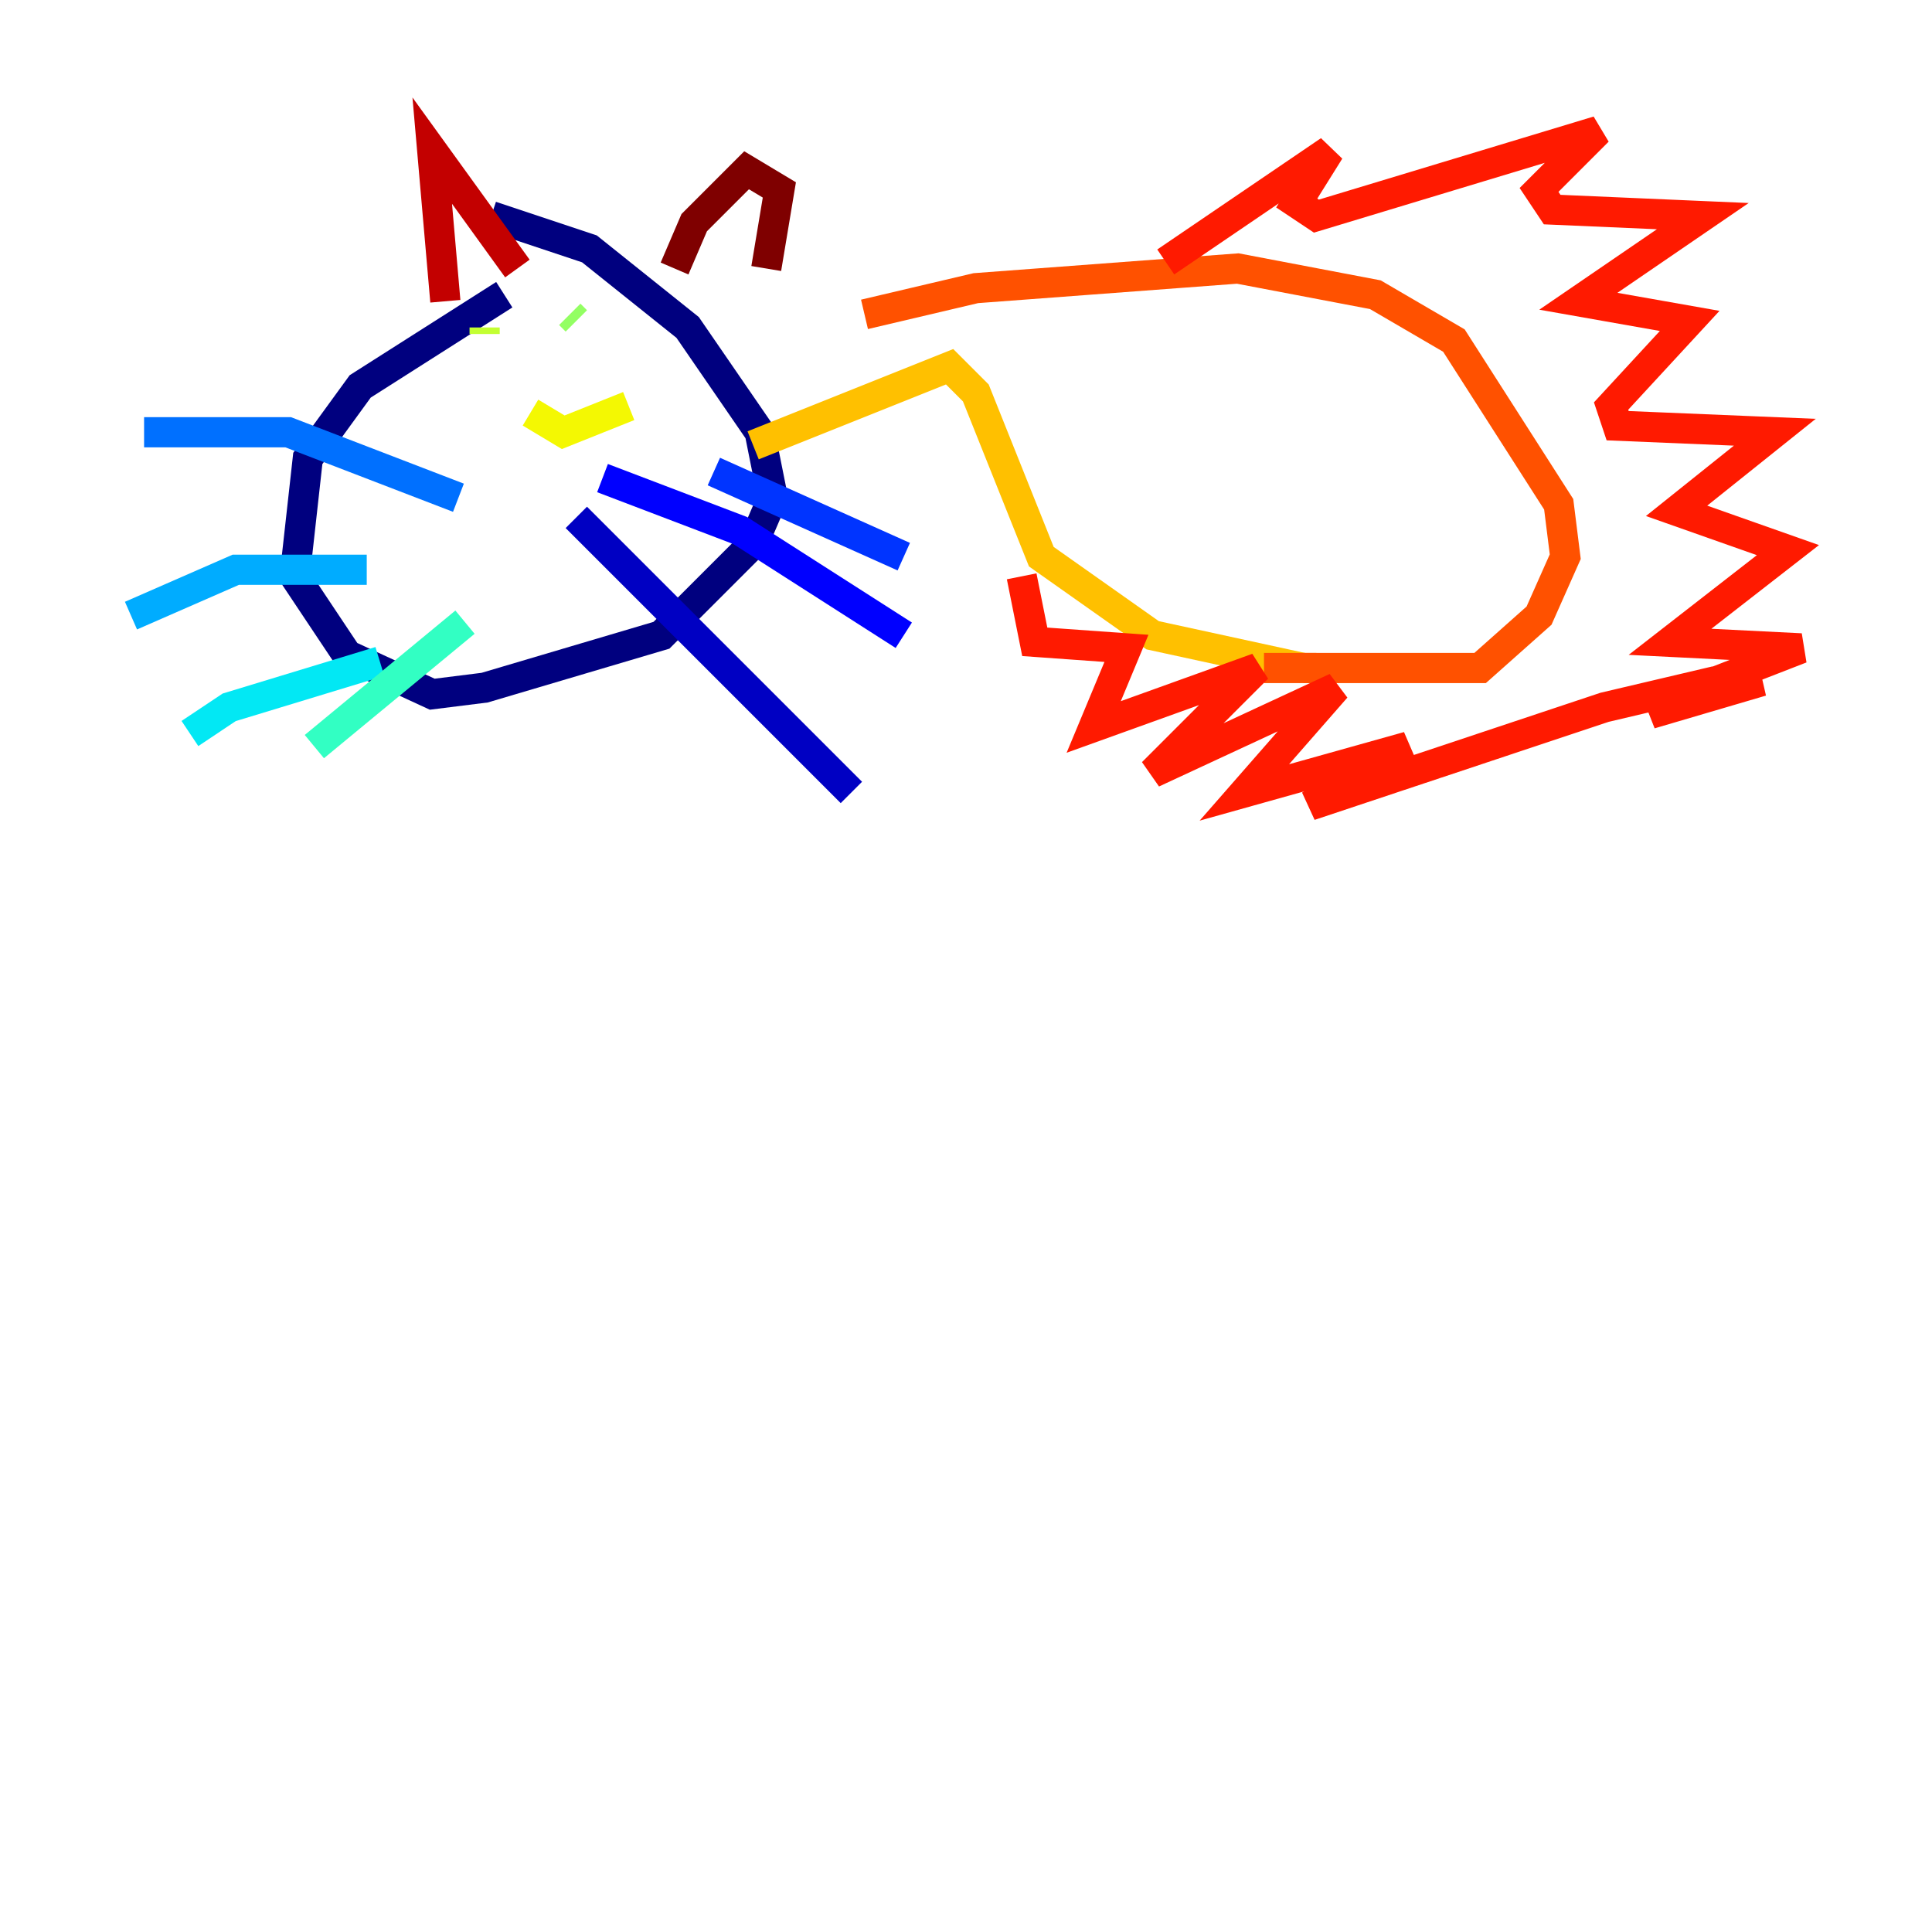 <?xml version="1.0" encoding="utf-8" ?>
<svg baseProfile="tiny" height="128" version="1.2" viewBox="0,0,128,128" width="128" xmlns="http://www.w3.org/2000/svg" xmlns:ev="http://www.w3.org/2001/xml-events" xmlns:xlink="http://www.w3.org/1999/xlink"><defs /><polyline fill="none" points="33.41,19.525 23.864,25.6 20.393,30.373 19.525,38.183 22.997,43.39 28.637,45.993 32.108,45.559 43.824,42.088 49.898,36.014 51.2,32.976 50.332,28.637 45.559,21.695 39.051,16.488 32.542,14.319" stroke="#00007f" stroke-width="2" /><polyline fill="none" points="38.183,34.278 56.407,52.502" stroke="#0000c3" stroke-width="2" /><polyline fill="none" points="39.919,31.675 49.031,35.146 59.878,42.088" stroke="#0000ff" stroke-width="2" /><polyline fill="none" points="47.295,31.241 59.878,36.881" stroke="#0034ff" stroke-width="2" /><polyline fill="none" points="30.373,32.976 19.091,28.637 9.546,28.637" stroke="#0070ff" stroke-width="2" /><polyline fill="none" points="24.298,37.749 15.62,37.749 8.678,40.786" stroke="#00acff" stroke-width="2" /><polyline fill="none" points="25.166,43.824 15.186,46.861 12.583,48.597" stroke="#02e8f4" stroke-width="2" /><polyline fill="none" points="30.807,41.22 20.827,49.464" stroke="#32ffc3" stroke-width="2" /><polyline fill="none" points="34.712,35.146 34.712,35.146" stroke="#63ff93" stroke-width="2" /><polyline fill="none" points="37.749,20.827 38.183,21.261" stroke="#93ff63" stroke-width="2" /><polyline fill="none" points="32.108,21.695 32.108,22.129" stroke="#c3ff32" stroke-width="2" /><polyline fill="none" points="35.146,27.336 37.315,28.637 41.654,26.902" stroke="#f4f802" stroke-width="2" /><polyline fill="none" points="49.898,29.505 62.915,24.298 64.651,26.034 68.99,36.881 76.366,42.088 86.346,44.258" stroke="#ffc000" stroke-width="2" /><polyline fill="none" points="86.346,44.258 87.214,44.258" stroke="#ff8900" stroke-width="2" /><polyline fill="none" points="83.742,44.258 98.061,44.258 101.966,40.786 103.702,36.881 103.268,33.41 96.325,22.563 91.119,19.525 82.007,17.79 64.651,19.091 57.275,20.827" stroke="#ff5100" stroke-width="2" /><polyline fill="none" points="77.234,17.356 88.081,9.98 85.912,13.451 87.214,14.319 105.871,8.678 101.966,12.583 102.834,13.885 112.814,14.319 104.57,19.959 111.946,21.261 106.739,26.902 107.173,28.203 117.586,28.637 111.078,33.844 118.454,36.447 110.644,42.522 119.322,42.956 111.512,45.993 116.719,45.125 109.342,47.295 113.681,45.125 106.305,46.861 86.78,53.37 93.288,49.464 82.441,52.502 88.515,45.559 76.366,51.2 83.308,44.258 72.461,48.163 74.63,42.956 68.556,42.522 67.688,38.183" stroke="#ff1a00" stroke-width="2" /><polyline fill="none" points="29.505,19.959 28.637,9.98 34.278,17.79" stroke="#c30000" stroke-width="2" /><polyline fill="none" points="44.691,17.79 45.993,14.752 49.464,11.281 51.634,12.583 50.766,17.79" stroke="#7f0000" stroke-width="2" /></svg>